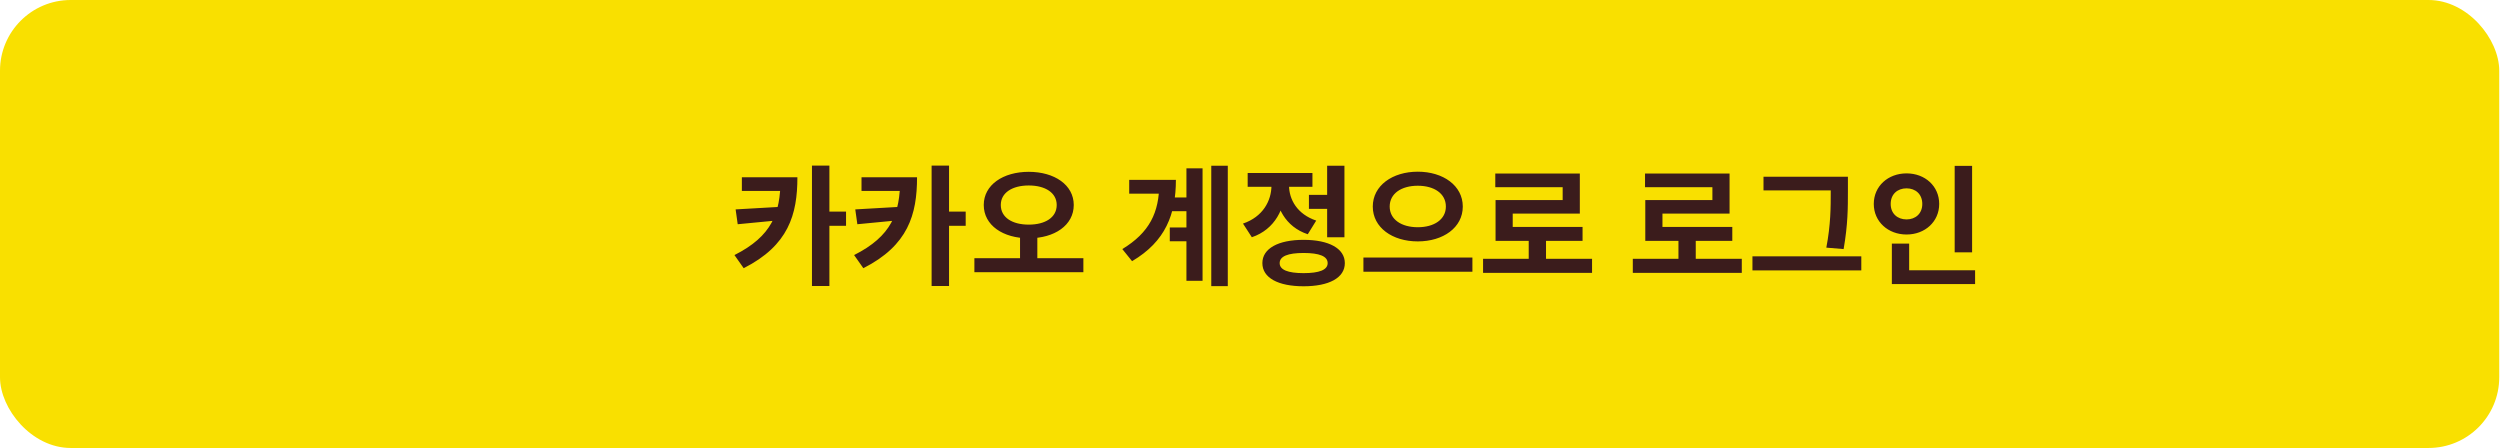 <svg width="346" height="62" viewBox="0 0 346 62" fill="none" xmlns="http://www.w3.org/2000/svg">
<rect width="345.895" height="62" rx="9.789" fill="#F9E000"/>
<path d="M108.02 24.536H110.36C110.36 29.684 109.136 33.968 102.926 37.118L101.648 35.3C106.832 32.69 108.02 29.504 108.02 24.824V24.536ZM102.674 24.536H109.442V26.426H102.674V24.536ZM108.074 28.622V30.458L102.098 31.034L101.81 28.982L108.074 28.622ZM112.376 22.916H114.788V39.584H112.376V22.916ZM114.158 29.288H117.092V31.25H114.158V29.288ZM124.579 24.536H126.919C126.919 29.684 125.695 33.968 119.485 37.118L118.207 35.3C123.391 32.69 124.579 29.504 124.579 24.824V24.536ZM119.233 24.536H126.001V26.426H119.233V24.536ZM124.633 28.622V30.458L118.657 31.034L118.369 28.982L124.633 28.622ZM128.935 22.916H131.347V39.584H128.935V22.916ZM130.717 29.288H133.651V31.25H130.717V29.288ZM141.173 32.312H143.567V36.11H141.173V32.312ZM142.379 23.78C145.943 23.78 148.607 25.598 148.607 28.37C148.607 31.178 145.943 32.978 142.379 32.978C138.815 32.978 136.151 31.178 136.151 28.37C136.151 25.598 138.815 23.78 142.379 23.78ZM142.379 25.67C140.093 25.67 138.509 26.678 138.509 28.37C138.509 30.098 140.093 31.088 142.379 31.088C144.665 31.088 146.249 30.098 146.249 28.37C146.249 26.678 144.665 25.67 142.379 25.67ZM134.855 35.732H149.939V37.676H134.855V35.732ZM161.988 27.326H165.372V29.234H161.988V27.326ZM161.898 31.484H165.3V33.392H161.898V31.484ZM167.64 22.934H169.926V39.602H167.64V22.934ZM164.202 23.294H166.434V38.864H164.202V23.294ZM160.44 24.896H162.744C162.744 29.63 161.322 33.41 156.678 36.146L155.328 34.472C159.09 32.186 160.44 29.414 160.44 25.382V24.896ZM156.282 24.896H161.25V26.804H156.282V24.896ZM181.156 26.966H184.324V28.91H181.156V26.966ZM183.676 22.934H186.07V32.834H183.676V22.934ZM180.418 33.194C183.946 33.194 186.124 34.4 186.124 36.416C186.124 38.45 183.946 39.62 180.418 39.62C176.89 39.62 174.712 38.45 174.712 36.416C174.712 34.4 176.89 33.194 180.418 33.194ZM180.418 35.012C178.258 35.012 177.106 35.462 177.106 36.416C177.106 37.352 178.258 37.802 180.418 37.802C182.596 37.802 183.748 37.352 183.748 36.416C183.748 35.462 182.596 35.012 180.418 35.012ZM175.972 24.608H177.916V25.652C177.916 28.838 176.44 31.754 173.254 32.834L172.03 30.944C174.784 30.008 175.972 27.794 175.972 25.652V24.608ZM176.476 24.608H178.402V25.652C178.402 27.614 179.536 29.648 182.164 30.53L180.994 32.42C177.898 31.394 176.476 28.622 176.476 25.652V24.608ZM172.678 23.942H181.642V25.85H172.678V23.942ZM196.221 23.762C199.731 23.762 202.449 25.688 202.449 28.586C202.449 31.502 199.731 33.41 196.221 33.41C192.711 33.41 189.993 31.502 189.993 28.586C189.993 25.688 192.711 23.762 196.221 23.762ZM196.221 25.706C193.953 25.706 192.333 26.786 192.333 28.586C192.333 30.368 193.953 31.448 196.221 31.448C198.489 31.448 200.109 30.368 200.109 28.586C200.109 26.786 198.489 25.706 196.221 25.706ZM188.697 35.642H203.781V37.604H188.697V35.642ZM205.256 35.822H220.34V37.766H205.256V35.822ZM211.574 32.672H213.968V36.614H211.574V32.672ZM206.948 24.014H218.648V29.558H209.36V32.366H206.984V27.686H216.272V25.904H206.948V24.014ZM206.984 31.412H219.026V33.338H206.984V31.412ZM225.98 35.822H241.064V37.766H225.98V35.822ZM232.298 32.672H234.692V36.614H232.298V32.672ZM227.672 24.014H239.372V29.558H230.084V32.366H227.708V27.686H236.996V25.904H227.672V24.014ZM227.708 31.412H239.75V33.338H227.708V31.412ZM244.069 24.464H254.635V26.354H244.069V24.464ZM242.539 35.48H257.605V37.424H242.539V35.48ZM253.375 24.464H255.751V26.444C255.751 28.784 255.751 31.052 255.157 34.472L252.763 34.274C253.375 31.07 253.375 28.694 253.375 26.444V24.464ZM270.527 22.952H272.939V34.922H270.527V22.952ZM261.833 37.406H273.353V39.314H261.833V37.406ZM261.833 33.716H264.227V38.18H261.833V33.716ZM263.867 23.996C266.423 23.996 268.385 25.76 268.385 28.226C268.385 30.674 266.423 32.456 263.867 32.456C261.311 32.456 259.331 30.674 259.331 28.226C259.331 25.76 261.311 23.996 263.867 23.996ZM263.867 26.066C262.625 26.066 261.671 26.858 261.671 28.226C261.671 29.576 262.625 30.368 263.867 30.368C265.091 30.368 266.045 29.576 266.045 28.226C266.045 26.858 265.091 26.066 263.867 26.066Z" fill="#3B1C1C"/>
</svg>
